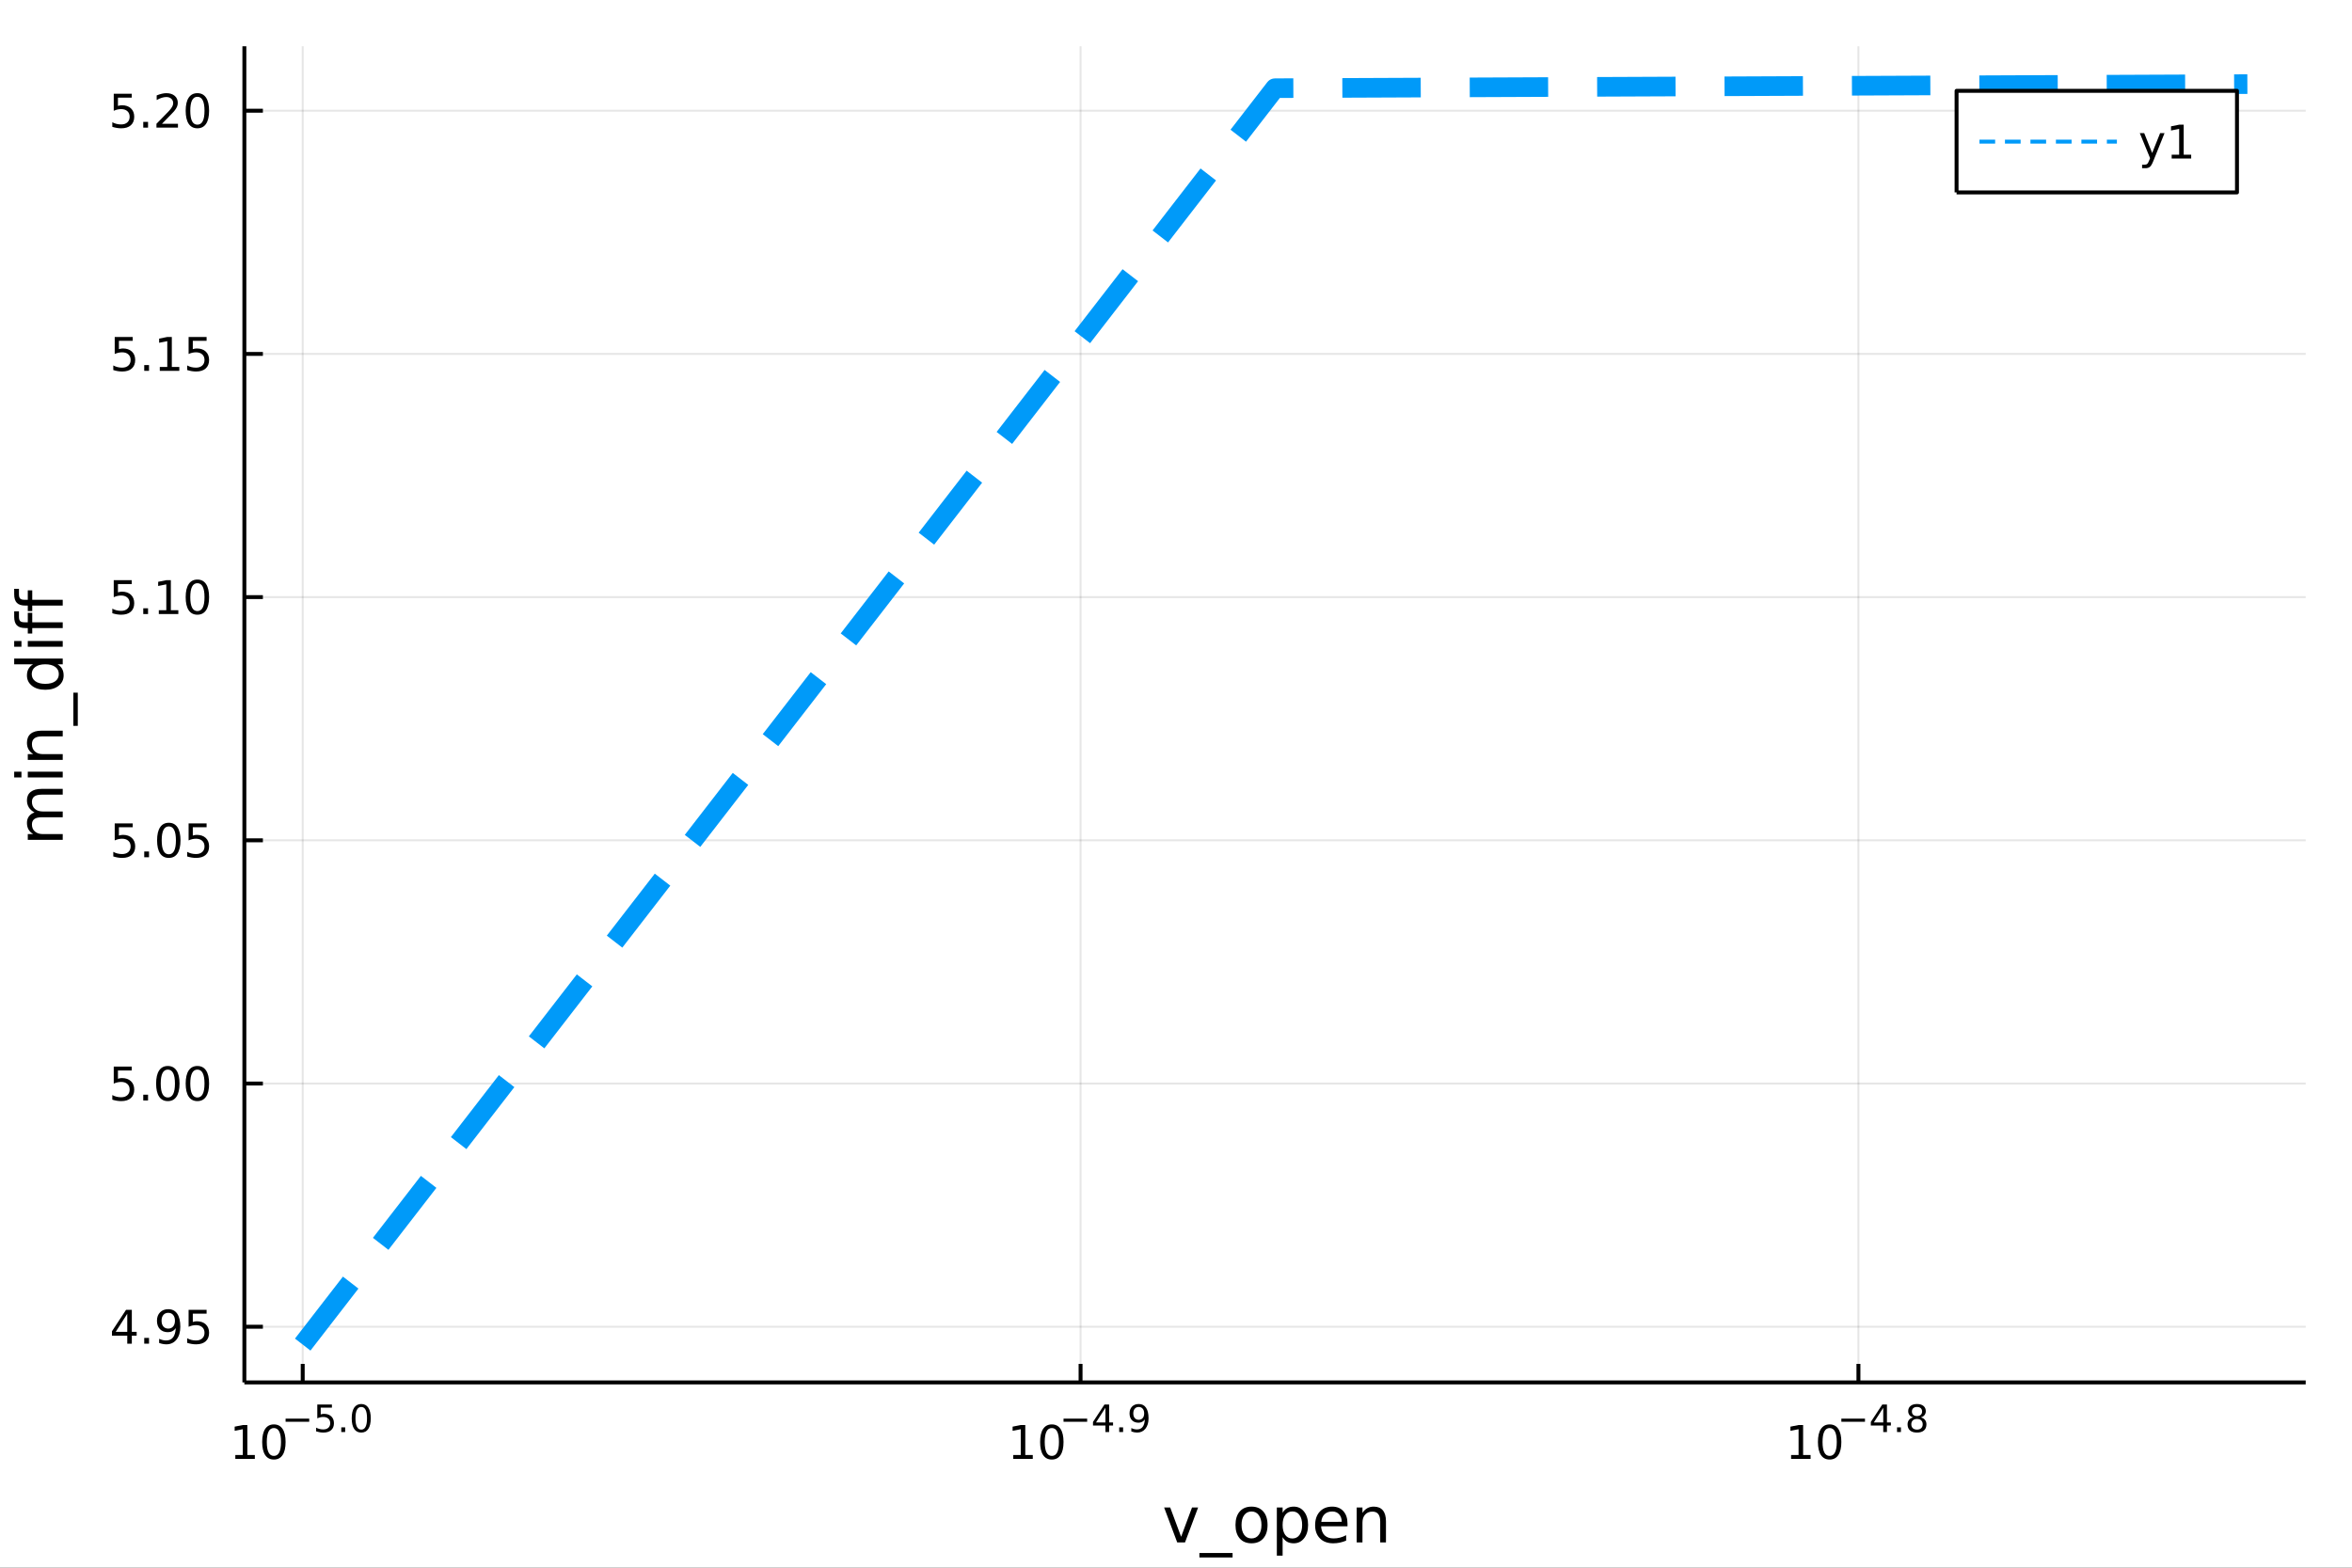 <?xml version="1.0" encoding="utf-8"?>
<svg xmlns="http://www.w3.org/2000/svg" xmlns:xlink="http://www.w3.org/1999/xlink" width="600" height="400" viewBox="0 0 2400 1600">
<rect x="0" y="0" width="2400" height="1600" fill="#333333" stroke="none"/>
<defs>
  <clipPath id="clip360">
    <rect x="0" y="0" width="2400" height="1600"/>
  </clipPath>
</defs>
<path clip-path="url(#clip360)" d="
M0 1600 L2400 1600 L2400 0 L0 0  Z
  " fill="#ffffff" fill-rule="evenodd" fill-opacity="1"/>
<defs>
  <clipPath id="clip361">
    <rect x="480" y="0" width="1681" height="1600"/>
  </clipPath>
</defs>
<path clip-path="url(#clip360)" d="
M249.357 1410.9 L2352.76 1410.9 L2352.76 47.244 L249.357 47.244  Z
  " fill="#ffffff" fill-rule="evenodd" fill-opacity="1"/>
<defs>
  <clipPath id="clip362">
    <rect x="249" y="47" width="2104" height="1365"/>
  </clipPath>
</defs>
<polyline clip-path="url(#clip362)" style="stroke:#000000; stroke-linecap:butt; stroke-linejoin:round; stroke-width:2; stroke-opacity:0.1; fill:none" points="
  308.887,1410.9 308.887,47.244 
  "/>
<polyline clip-path="url(#clip362)" style="stroke:#000000; stroke-linecap:butt; stroke-linejoin:round; stroke-width:2; stroke-opacity:0.1; fill:none" points="
  1102.62,1410.9 1102.62,47.244 
  "/>
<polyline clip-path="url(#clip362)" style="stroke:#000000; stroke-linecap:butt; stroke-linejoin:round; stroke-width:2; stroke-opacity:0.1; fill:none" points="
  1896.36,1410.9 1896.36,47.244 
  "/>
<polyline clip-path="url(#clip360)" style="stroke:#000000; stroke-linecap:butt; stroke-linejoin:round; stroke-width:4; stroke-opacity:1; fill:none" points="
  249.357,1410.9 2352.76,1410.9 
  "/>
<polyline clip-path="url(#clip360)" style="stroke:#000000; stroke-linecap:butt; stroke-linejoin:round; stroke-width:4; stroke-opacity:1; fill:none" points="
  308.887,1410.9 308.887,1392 
  "/>
<polyline clip-path="url(#clip360)" style="stroke:#000000; stroke-linecap:butt; stroke-linejoin:round; stroke-width:4; stroke-opacity:1; fill:none" points="
  1102.62,1410.9 1102.62,1392 
  "/>
<polyline clip-path="url(#clip360)" style="stroke:#000000; stroke-linecap:butt; stroke-linejoin:round; stroke-width:4; stroke-opacity:1; fill:none" points="
  1896.36,1410.9 1896.36,1392 
  "/>
<path clip-path="url(#clip360)" d="M240.129 1485.02 L247.768 1485.02 L247.768 1458.66 L239.457 1460.32 L239.457 1456.06 L247.721 1454.4 L252.397 1454.4 L252.397 1485.02 L260.036 1485.02 L260.036 1488.96 L240.129 1488.96 L240.129 1485.02 Z" fill="#000000" fill-rule="evenodd" fill-opacity="1" /><path clip-path="url(#clip360)" d="M279.48 1457.48 Q275.869 1457.48 274.041 1461.04 Q272.235 1464.58 272.235 1471.71 Q272.235 1478.82 274.041 1482.38 Q275.869 1485.92 279.48 1485.92 Q283.115 1485.92 284.92 1482.38 Q286.749 1478.82 286.749 1471.71 Q286.749 1464.58 284.92 1461.04 Q283.115 1457.48 279.48 1457.48 M279.48 1453.77 Q285.29 1453.77 288.346 1458.38 Q291.425 1462.96 291.425 1471.71 Q291.425 1480.44 288.346 1485.04 Q285.29 1489.63 279.48 1489.63 Q273.67 1489.63 270.591 1485.04 Q267.536 1480.44 267.536 1471.71 Q267.536 1462.96 270.591 1458.38 Q273.67 1453.77 279.48 1453.77 Z" fill="#000000" fill-rule="evenodd" fill-opacity="1" /><path clip-path="url(#clip360)" d="M291.425 1447.87 L315.536 1447.87 L315.536 1451.07 L291.425 1451.07 L291.425 1447.87 Z" fill="#000000" fill-rule="evenodd" fill-opacity="1" /><path clip-path="url(#clip360)" d="M323.774 1433.47 L338.689 1433.47 L338.689 1436.66 L327.254 1436.66 L327.254 1443.55 Q328.081 1443.27 328.909 1443.13 Q329.736 1442.98 330.564 1442.98 Q335.266 1442.98 338.012 1445.56 Q340.757 1448.14 340.757 1452.54 Q340.757 1457.07 337.936 1459.59 Q335.115 1462.09 329.981 1462.09 Q328.213 1462.09 326.37 1461.79 Q324.545 1461.49 322.589 1460.89 L322.589 1457.07 Q324.282 1457.99 326.087 1458.44 Q327.893 1458.89 329.905 1458.89 Q333.159 1458.89 335.059 1457.18 Q336.958 1455.47 336.958 1452.54 Q336.958 1449.6 335.059 1447.89 Q333.159 1446.18 329.905 1446.18 Q328.382 1446.18 326.859 1446.52 Q325.354 1446.86 323.774 1447.57 L323.774 1433.47 Z" fill="#000000" fill-rule="evenodd" fill-opacity="1" /><path clip-path="url(#clip360)" d="M348.243 1456.77 L352.211 1456.77 L352.211 1461.55 L348.243 1461.55 L348.243 1456.77 Z" fill="#000000" fill-rule="evenodd" fill-opacity="1" /><path clip-path="url(#clip360)" d="M368.612 1435.97 Q365.678 1435.97 364.192 1438.86 Q362.725 1441.74 362.725 1447.53 Q362.725 1453.31 364.192 1456.2 Q365.678 1459.08 368.612 1459.08 Q371.565 1459.08 373.032 1456.2 Q374.517 1453.31 374.517 1447.53 Q374.517 1441.74 373.032 1438.86 Q371.565 1435.97 368.612 1435.97 M368.612 1432.96 Q373.333 1432.96 375.815 1436.7 Q378.317 1440.43 378.317 1447.53 Q378.317 1454.62 375.815 1458.37 Q373.333 1462.09 368.612 1462.09 Q363.891 1462.09 361.39 1458.37 Q358.907 1454.62 358.907 1447.53 Q358.907 1440.43 361.39 1436.7 Q363.891 1432.96 368.612 1432.96 Z" fill="#000000" fill-rule="evenodd" fill-opacity="1" /><path clip-path="url(#clip360)" d="M1033.94 1485.02 L1041.58 1485.02 L1041.58 1458.66 L1033.27 1460.32 L1033.27 1456.06 L1041.53 1454.4 L1046.21 1454.4 L1046.21 1485.02 L1053.85 1485.02 L1053.85 1488.96 L1033.94 1488.96 L1033.94 1485.02 Z" fill="#000000" fill-rule="evenodd" fill-opacity="1" /><path clip-path="url(#clip360)" d="M1073.29 1457.48 Q1069.68 1457.48 1067.85 1461.04 Q1066.05 1464.58 1066.05 1471.71 Q1066.05 1478.82 1067.85 1482.38 Q1069.68 1485.92 1073.29 1485.92 Q1076.93 1485.92 1078.73 1482.38 Q1080.56 1478.82 1080.56 1471.71 Q1080.56 1464.58 1078.73 1461.04 Q1076.93 1457.48 1073.29 1457.48 M1073.29 1453.77 Q1079.1 1453.77 1082.16 1458.38 Q1085.24 1462.96 1085.24 1471.71 Q1085.24 1480.44 1082.16 1485.04 Q1079.1 1489.63 1073.29 1489.63 Q1067.48 1489.63 1064.4 1485.04 Q1061.35 1480.44 1061.35 1471.71 Q1061.35 1462.96 1064.4 1458.38 Q1067.48 1453.77 1073.29 1453.77 Z" fill="#000000" fill-rule="evenodd" fill-opacity="1" /><path clip-path="url(#clip360)" d="M1085.24 1447.87 L1109.35 1447.87 L1109.35 1451.07 L1085.24 1451.07 L1085.24 1447.87 Z" fill="#000000" fill-rule="evenodd" fill-opacity="1" /><path clip-path="url(#clip360)" d="M1127.99 1436.78 L1118.39 1451.77 L1127.99 1451.77 L1127.99 1436.78 M1126.99 1433.47 L1131.77 1433.47 L1131.77 1451.77 L1135.77 1451.77 L1135.77 1454.93 L1131.77 1454.93 L1131.77 1461.55 L1127.99 1461.55 L1127.99 1454.93 L1115.31 1454.93 L1115.31 1451.26 L1126.99 1433.47 Z" fill="#000000" fill-rule="evenodd" fill-opacity="1" /><path clip-path="url(#clip360)" d="M1142.05 1456.77 L1146.02 1456.77 L1146.02 1461.55 L1142.05 1461.55 L1142.05 1456.77 Z" fill="#000000" fill-rule="evenodd" fill-opacity="1" /><path clip-path="url(#clip360)" d="M1154.41 1460.96 L1154.41 1457.5 Q1155.84 1458.18 1157.31 1458.54 Q1158.77 1458.89 1160.18 1458.89 Q1163.95 1458.89 1165.92 1456.37 Q1167.91 1453.84 1168.2 1448.68 Q1167.11 1450.3 1165.43 1451.16 Q1163.76 1452.03 1161.73 1452.03 Q1157.51 1452.03 1155.05 1449.49 Q1152.6 1446.93 1152.6 1442.51 Q1152.6 1438.19 1155.16 1435.57 Q1157.72 1432.96 1161.97 1432.96 Q1166.84 1432.96 1169.4 1436.7 Q1171.98 1440.43 1171.98 1447.53 Q1171.98 1454.17 1168.82 1458.14 Q1165.68 1462.09 1160.35 1462.09 Q1158.92 1462.09 1157.46 1461.81 Q1155.99 1461.53 1154.41 1460.96 M1161.97 1449.06 Q1164.53 1449.06 1166.01 1447.31 Q1167.52 1445.56 1167.52 1442.51 Q1167.52 1439.48 1166.01 1437.74 Q1164.53 1435.97 1161.97 1435.97 Q1159.41 1435.97 1157.91 1437.74 Q1156.42 1439.48 1156.42 1442.51 Q1156.42 1445.56 1157.91 1447.31 Q1159.41 1449.06 1161.97 1449.06 Z" fill="#000000" fill-rule="evenodd" fill-opacity="1" /><path clip-path="url(#clip360)" d="M1827.64 1485.02 L1835.28 1485.02 L1835.28 1458.66 L1826.97 1460.32 L1826.97 1456.06 L1835.23 1454.4 L1839.91 1454.4 L1839.91 1485.02 L1847.54 1485.02 L1847.54 1488.96 L1827.64 1488.96 L1827.64 1485.02 Z" fill="#000000" fill-rule="evenodd" fill-opacity="1" /><path clip-path="url(#clip360)" d="M1866.99 1457.48 Q1863.38 1457.48 1861.55 1461.04 Q1859.74 1464.58 1859.74 1471.71 Q1859.74 1478.82 1861.55 1482.38 Q1863.38 1485.92 1866.99 1485.92 Q1870.62 1485.92 1872.43 1482.38 Q1874.26 1478.82 1874.26 1471.71 Q1874.26 1464.58 1872.43 1461.04 Q1870.62 1457.48 1866.99 1457.48 M1866.99 1453.77 Q1872.8 1453.77 1875.85 1458.38 Q1878.93 1462.96 1878.93 1471.71 Q1878.93 1480.44 1875.85 1485.04 Q1872.8 1489.63 1866.99 1489.63 Q1861.18 1489.63 1858.1 1485.04 Q1855.04 1480.44 1855.04 1471.71 Q1855.04 1462.96 1858.1 1458.38 Q1861.18 1453.77 1866.99 1453.77 Z" fill="#000000" fill-rule="evenodd" fill-opacity="1" /><path clip-path="url(#clip360)" d="M1878.93 1447.87 L1903.04 1447.87 L1903.04 1451.07 L1878.93 1451.07 L1878.93 1447.87 Z" fill="#000000" fill-rule="evenodd" fill-opacity="1" /><path clip-path="url(#clip360)" d="M1921.68 1436.78 L1912.09 1451.77 L1921.68 1451.77 L1921.68 1436.78 M1920.69 1433.47 L1925.46 1433.47 L1925.46 1451.77 L1929.47 1451.77 L1929.47 1454.93 L1925.46 1454.93 L1925.46 1461.55 L1921.68 1461.55 L1921.68 1454.93 L1909.01 1454.93 L1909.01 1451.26 L1920.69 1433.47 Z" fill="#000000" fill-rule="evenodd" fill-opacity="1" /><path clip-path="url(#clip360)" d="M1935.75 1456.77 L1939.72 1456.77 L1939.72 1461.55 L1935.75 1461.55 L1935.75 1456.77 Z" fill="#000000" fill-rule="evenodd" fill-opacity="1" /><path clip-path="url(#clip360)" d="M1956.12 1448.21 Q1953.41 1448.21 1951.85 1449.66 Q1950.31 1451.11 1950.31 1453.65 Q1950.31 1456.19 1951.85 1457.63 Q1953.41 1459.08 1956.12 1459.08 Q1958.83 1459.08 1960.39 1457.63 Q1961.95 1456.17 1961.95 1453.65 Q1961.95 1451.11 1960.39 1449.66 Q1958.85 1448.21 1956.12 1448.21 M1952.32 1446.59 Q1949.88 1445.99 1948.5 1444.32 Q1947.15 1442.64 1947.15 1440.24 Q1947.15 1436.87 1949.54 1434.91 Q1951.95 1432.96 1956.12 1432.96 Q1960.31 1432.96 1962.7 1434.91 Q1965.09 1436.87 1965.09 1440.24 Q1965.09 1442.64 1963.72 1444.32 Q1962.36 1445.99 1959.94 1446.59 Q1962.68 1447.23 1964.21 1449.1 Q1965.75 1450.96 1965.75 1453.65 Q1965.75 1457.73 1963.25 1459.91 Q1960.77 1462.09 1956.12 1462.09 Q1951.47 1462.09 1948.97 1459.91 Q1946.49 1457.73 1946.49 1453.65 Q1946.49 1450.96 1948.03 1449.1 Q1949.58 1447.23 1952.32 1446.59 M1950.93 1440.59 Q1950.93 1442.78 1952.28 1444 Q1953.66 1445.22 1956.12 1445.22 Q1958.57 1445.22 1959.94 1444 Q1961.33 1442.78 1961.33 1440.59 Q1961.33 1438.41 1959.94 1437.19 Q1958.57 1435.97 1956.12 1435.97 Q1953.66 1435.97 1952.28 1437.19 Q1950.93 1438.41 1950.93 1440.59 Z" fill="#000000" fill-rule="evenodd" fill-opacity="1" /><path clip-path="url(#clip360)" d="M1187.87 1538.54 L1194.08 1538.54 L1205.22 1568.46 L1216.36 1538.54 L1222.57 1538.54 L1209.2 1574.19 L1201.24 1574.19 L1187.87 1538.54 Z" fill="#000000" fill-rule="evenodd" fill-opacity="1" /><path clip-path="url(#clip360)" d="M1257.74 1585.01 L1257.74 1589.56 L1223.87 1589.56 L1223.87 1585.01 L1257.74 1585.01 Z" fill="#000000" fill-rule="evenodd" fill-opacity="1" /><path clip-path="url(#clip360)" d="M1277.06 1542.64 Q1272.35 1542.64 1269.61 1546.34 Q1266.87 1550 1266.87 1556.39 Q1266.87 1562.79 1269.58 1566.48 Q1272.32 1570.14 1277.06 1570.14 Q1281.74 1570.14 1284.47 1566.45 Q1287.21 1562.76 1287.21 1556.39 Q1287.21 1550.06 1284.47 1546.37 Q1281.74 1542.64 1277.06 1542.64 M1277.06 1537.68 Q1284.7 1537.68 1289.06 1542.64 Q1293.42 1547.61 1293.42 1556.39 Q1293.42 1565.15 1289.06 1570.14 Q1284.7 1575.11 1277.06 1575.11 Q1269.39 1575.11 1265.03 1570.14 Q1260.7 1565.15 1260.7 1556.39 Q1260.7 1547.61 1265.03 1542.64 Q1269.39 1537.68 1277.06 1537.68 Z" fill="#000000" fill-rule="evenodd" fill-opacity="1" /><path clip-path="url(#clip360)" d="M1308.79 1568.84 L1308.79 1587.74 L1302.9 1587.74 L1302.9 1538.54 L1308.79 1538.54 L1308.79 1543.95 Q1310.64 1540.77 1313.44 1539.24 Q1316.27 1537.68 1320.19 1537.68 Q1326.68 1537.68 1330.72 1542.83 Q1334.79 1547.99 1334.79 1556.39 Q1334.79 1564.8 1330.72 1569.95 Q1326.68 1575.11 1320.19 1575.11 Q1316.27 1575.11 1313.44 1573.58 Q1310.64 1572.02 1308.79 1568.84 M1328.72 1556.39 Q1328.72 1549.93 1326.04 1546.27 Q1323.4 1542.58 1318.75 1542.58 Q1314.11 1542.58 1311.43 1546.27 Q1308.79 1549.93 1308.79 1556.39 Q1308.79 1562.85 1311.43 1566.55 Q1314.11 1570.21 1318.75 1570.21 Q1323.4 1570.21 1326.04 1566.55 Q1328.72 1562.85 1328.72 1556.39 Z" fill="#000000" fill-rule="evenodd" fill-opacity="1" /><path clip-path="url(#clip360)" d="M1374.99 1554.9 L1374.99 1557.76 L1348.07 1557.76 Q1348.45 1563.81 1351.7 1566.99 Q1354.97 1570.14 1360.8 1570.14 Q1364.17 1570.14 1367.32 1569.32 Q1370.51 1568.49 1373.63 1566.83 L1373.63 1572.37 Q1370.47 1573.71 1367.16 1574.41 Q1363.85 1575.11 1360.45 1575.11 Q1351.92 1575.11 1346.92 1570.14 Q1341.96 1565.18 1341.96 1556.71 Q1341.96 1547.96 1346.67 1542.83 Q1351.41 1537.68 1359.43 1537.68 Q1366.62 1537.68 1370.79 1542.33 Q1374.99 1546.94 1374.99 1554.9 M1369.14 1553.18 Q1369.07 1548.37 1366.43 1545.51 Q1363.82 1542.64 1359.49 1542.64 Q1354.59 1542.64 1351.63 1545.41 Q1348.7 1548.18 1348.26 1553.21 L1369.14 1553.18 Z" fill="#000000" fill-rule="evenodd" fill-opacity="1" /><path clip-path="url(#clip360)" d="M1414.24 1552.67 L1414.24 1574.19 L1408.38 1574.19 L1408.38 1552.86 Q1408.38 1547.8 1406.41 1545.29 Q1404.44 1542.77 1400.49 1542.77 Q1395.75 1542.77 1393.01 1545.79 Q1390.27 1548.82 1390.27 1554.04 L1390.27 1574.19 L1384.38 1574.19 L1384.38 1538.54 L1390.27 1538.54 L1390.27 1544.08 Q1392.37 1540.86 1395.21 1539.27 Q1398.07 1537.68 1401.79 1537.68 Q1407.94 1537.68 1411.09 1541.5 Q1414.24 1545.29 1414.24 1552.67 Z" fill="#000000" fill-rule="evenodd" fill-opacity="1" /><polyline clip-path="url(#clip362)" style="stroke:#000000; stroke-linecap:butt; stroke-linejoin:round; stroke-width:2; stroke-opacity:0.1; fill:none" points="
  249.357,1354.08 2352.76,1354.08 
  "/>
<polyline clip-path="url(#clip362)" style="stroke:#000000; stroke-linecap:butt; stroke-linejoin:round; stroke-width:2; stroke-opacity:0.1; fill:none" points="
  249.357,1105.86 2352.76,1105.86 
  "/>
<polyline clip-path="url(#clip362)" style="stroke:#000000; stroke-linecap:butt; stroke-linejoin:round; stroke-width:2; stroke-opacity:0.1; fill:none" points="
  249.357,857.642 2352.76,857.642 
  "/>
<polyline clip-path="url(#clip362)" style="stroke:#000000; stroke-linecap:butt; stroke-linejoin:round; stroke-width:2; stroke-opacity:0.1; fill:none" points="
  249.357,609.424 2352.76,609.424 
  "/>
<polyline clip-path="url(#clip362)" style="stroke:#000000; stroke-linecap:butt; stroke-linejoin:round; stroke-width:2; stroke-opacity:0.1; fill:none" points="
  249.357,361.205 2352.76,361.205 
  "/>
<polyline clip-path="url(#clip362)" style="stroke:#000000; stroke-linecap:butt; stroke-linejoin:round; stroke-width:2; stroke-opacity:0.1; fill:none" points="
  249.357,112.986 2352.76,112.986 
  "/>
<polyline clip-path="url(#clip360)" style="stroke:#000000; stroke-linecap:butt; stroke-linejoin:round; stroke-width:4; stroke-opacity:1; fill:none" points="
  249.357,1410.9 249.357,47.244 
  "/>
<polyline clip-path="url(#clip360)" style="stroke:#000000; stroke-linecap:butt; stroke-linejoin:round; stroke-width:4; stroke-opacity:1; fill:none" points="
  249.357,1354.08 268.254,1354.08 
  "/>
<polyline clip-path="url(#clip360)" style="stroke:#000000; stroke-linecap:butt; stroke-linejoin:round; stroke-width:4; stroke-opacity:1; fill:none" points="
  249.357,1105.86 268.254,1105.86 
  "/>
<polyline clip-path="url(#clip360)" style="stroke:#000000; stroke-linecap:butt; stroke-linejoin:round; stroke-width:4; stroke-opacity:1; fill:none" points="
  249.357,857.642 268.254,857.642 
  "/>
<polyline clip-path="url(#clip360)" style="stroke:#000000; stroke-linecap:butt; stroke-linejoin:round; stroke-width:4; stroke-opacity:1; fill:none" points="
  249.357,609.424 268.254,609.424 
  "/>
<polyline clip-path="url(#clip360)" style="stroke:#000000; stroke-linecap:butt; stroke-linejoin:round; stroke-width:4; stroke-opacity:1; fill:none" points="
  249.357,361.205 268.254,361.205 
  "/>
<polyline clip-path="url(#clip360)" style="stroke:#000000; stroke-linecap:butt; stroke-linejoin:round; stroke-width:4; stroke-opacity:1; fill:none" points="
  249.357,112.986 268.254,112.986 
  "/>
<path clip-path="url(#clip360)" d="M129.862 1340.87 L118.056 1359.32 L129.862 1359.32 L129.862 1340.87 M128.635 1336.8 L134.515 1336.8 L134.515 1359.32 L139.445 1359.32 L139.445 1363.21 L134.515 1363.21 L134.515 1371.36 L129.862 1371.36 L129.862 1363.21 L114.26 1363.21 L114.26 1358.7 L128.635 1336.8 Z" fill="#000000" fill-rule="evenodd" fill-opacity="1" /><path clip-path="url(#clip360)" d="M147.177 1365.48 L152.061 1365.48 L152.061 1371.36 L147.177 1371.36 L147.177 1365.48 Z" fill="#000000" fill-rule="evenodd" fill-opacity="1" /><path clip-path="url(#clip360)" d="M162.385 1370.64 L162.385 1366.38 Q164.144 1367.22 165.95 1367.66 Q167.755 1368.1 169.491 1368.1 Q174.121 1368.1 176.551 1364.99 Q179.005 1361.87 179.352 1355.53 Q178.01 1357.52 175.95 1358.58 Q173.889 1359.65 171.389 1359.65 Q166.204 1359.65 163.172 1356.52 Q160.163 1353.37 160.163 1347.93 Q160.163 1342.61 163.311 1339.39 Q166.459 1336.17 171.69 1336.17 Q177.686 1336.17 180.834 1340.78 Q184.005 1345.36 184.005 1354.11 Q184.005 1362.29 180.116 1367.17 Q176.251 1372.03 169.7 1372.03 Q167.94 1372.03 166.135 1371.68 Q164.329 1371.34 162.385 1370.64 M171.69 1355.99 Q174.839 1355.99 176.667 1353.84 Q178.519 1351.68 178.519 1347.93 Q178.519 1344.21 176.667 1342.05 Q174.839 1339.88 171.69 1339.88 Q168.542 1339.88 166.69 1342.05 Q164.862 1344.21 164.862 1347.93 Q164.862 1351.68 166.69 1353.84 Q168.542 1355.99 171.69 1355.99 Z" fill="#000000" fill-rule="evenodd" fill-opacity="1" /><path clip-path="url(#clip360)" d="M192.454 1336.8 L210.811 1336.8 L210.811 1340.73 L196.737 1340.73 L196.737 1349.21 Q197.755 1348.86 198.774 1348.7 Q199.792 1348.51 200.811 1348.51 Q206.598 1348.51 209.977 1351.68 Q213.357 1354.85 213.357 1360.27 Q213.357 1365.85 209.885 1368.95 Q206.412 1372.03 200.093 1372.03 Q197.917 1372.03 195.649 1371.66 Q193.403 1371.29 190.996 1370.55 L190.996 1365.85 Q193.079 1366.98 195.301 1367.54 Q197.524 1368.1 200 1368.1 Q204.005 1368.1 206.343 1365.99 Q208.681 1363.88 208.681 1360.27 Q208.681 1356.66 206.343 1354.55 Q204.005 1352.45 200 1352.45 Q198.125 1352.45 196.25 1352.86 Q194.399 1353.28 192.454 1354.16 L192.454 1336.8 Z" fill="#000000" fill-rule="evenodd" fill-opacity="1" /><path clip-path="url(#clip360)" d="M116.066 1088.58 L134.422 1088.58 L134.422 1092.52 L120.348 1092.52 L120.348 1100.99 Q121.367 1100.64 122.385 1100.48 Q123.404 1100.29 124.422 1100.29 Q130.209 1100.29 133.589 1103.46 Q136.968 1106.64 136.968 1112.05 Q136.968 1117.63 133.496 1120.73 Q130.024 1123.81 123.705 1123.81 Q121.529 1123.81 119.26 1123.44 Q117.015 1123.07 114.607 1122.33 L114.607 1117.63 Q116.691 1118.77 118.913 1119.32 Q121.135 1119.88 123.612 1119.88 Q127.617 1119.88 129.955 1117.77 Q132.292 1115.66 132.292 1112.05 Q132.292 1108.44 129.955 1106.34 Q127.617 1104.23 123.612 1104.23 Q121.737 1104.23 119.862 1104.65 Q118.01 1105.06 116.066 1105.94 L116.066 1088.58 Z" fill="#000000" fill-rule="evenodd" fill-opacity="1" /><path clip-path="url(#clip360)" d="M146.181 1117.26 L151.066 1117.26 L151.066 1123.14 L146.181 1123.14 L146.181 1117.26 Z" fill="#000000" fill-rule="evenodd" fill-opacity="1" /><path clip-path="url(#clip360)" d="M171.251 1091.66 Q167.64 1091.66 165.811 1095.22 Q164.005 1098.77 164.005 1105.9 Q164.005 1113 165.811 1116.57 Q167.64 1120.11 171.251 1120.11 Q174.885 1120.11 176.69 1116.57 Q178.519 1113 178.519 1105.9 Q178.519 1098.77 176.69 1095.22 Q174.885 1091.66 171.251 1091.66 M171.251 1087.96 Q177.061 1087.96 180.116 1092.56 Q183.195 1097.15 183.195 1105.9 Q183.195 1114.62 180.116 1119.23 Q177.061 1123.81 171.251 1123.81 Q165.44 1123.81 162.362 1119.23 Q159.306 1114.62 159.306 1105.9 Q159.306 1097.15 162.362 1092.56 Q165.44 1087.96 171.251 1087.96 Z" fill="#000000" fill-rule="evenodd" fill-opacity="1" /><path clip-path="url(#clip360)" d="M201.412 1091.66 Q197.801 1091.66 195.973 1095.22 Q194.167 1098.77 194.167 1105.9 Q194.167 1113 195.973 1116.57 Q197.801 1120.11 201.412 1120.11 Q205.047 1120.11 206.852 1116.57 Q208.681 1113 208.681 1105.9 Q208.681 1098.77 206.852 1095.22 Q205.047 1091.66 201.412 1091.66 M201.412 1087.96 Q207.223 1087.96 210.278 1092.56 Q213.357 1097.15 213.357 1105.9 Q213.357 1114.62 210.278 1119.23 Q207.223 1123.81 201.412 1123.81 Q195.602 1123.81 192.524 1119.23 Q189.468 1114.62 189.468 1105.9 Q189.468 1097.15 192.524 1092.56 Q195.602 1087.96 201.412 1087.96 Z" fill="#000000" fill-rule="evenodd" fill-opacity="1" /><path clip-path="url(#clip360)" d="M117.061 840.362 L135.417 840.362 L135.417 844.297 L121.343 844.297 L121.343 852.769 Q122.362 852.422 123.38 852.26 Q124.399 852.075 125.418 852.075 Q131.205 852.075 134.584 855.246 Q137.964 858.417 137.964 863.834 Q137.964 869.413 134.492 872.515 Q131.019 875.593 124.7 875.593 Q122.524 875.593 120.255 875.223 Q118.01 874.853 115.603 874.112 L115.603 869.413 Q117.686 870.547 119.908 871.103 Q122.13 871.658 124.607 871.658 Q128.612 871.658 130.95 869.552 Q133.288 867.445 133.288 863.834 Q133.288 860.223 130.95 858.117 Q128.612 856.01 124.607 856.01 Q122.732 856.01 120.857 856.427 Q119.006 856.843 117.061 857.723 L117.061 840.362 Z" fill="#000000" fill-rule="evenodd" fill-opacity="1" /><path clip-path="url(#clip360)" d="M147.177 869.042 L152.061 869.042 L152.061 874.922 L147.177 874.922 L147.177 869.042 Z" fill="#000000" fill-rule="evenodd" fill-opacity="1" /><path clip-path="url(#clip360)" d="M172.246 843.441 Q168.635 843.441 166.806 847.006 Q165.001 850.547 165.001 857.677 Q165.001 864.783 166.806 868.348 Q168.635 871.89 172.246 871.89 Q175.88 871.89 177.686 868.348 Q179.514 864.783 179.514 857.677 Q179.514 850.547 177.686 847.006 Q175.88 843.441 172.246 843.441 M172.246 839.737 Q178.056 839.737 181.112 844.343 Q184.19 848.927 184.19 857.677 Q184.19 866.404 181.112 871.01 Q178.056 875.593 172.246 875.593 Q166.436 875.593 163.357 871.01 Q160.302 866.404 160.302 857.677 Q160.302 848.927 163.357 844.343 Q166.436 839.737 172.246 839.737 Z" fill="#000000" fill-rule="evenodd" fill-opacity="1" /><path clip-path="url(#clip360)" d="M192.454 840.362 L210.811 840.362 L210.811 844.297 L196.737 844.297 L196.737 852.769 Q197.755 852.422 198.774 852.26 Q199.792 852.075 200.811 852.075 Q206.598 852.075 209.977 855.246 Q213.357 858.417 213.357 863.834 Q213.357 869.413 209.885 872.515 Q206.412 875.593 200.093 875.593 Q197.917 875.593 195.649 875.223 Q193.403 874.853 190.996 874.112 L190.996 869.413 Q193.079 870.547 195.301 871.103 Q197.524 871.658 200 871.658 Q204.005 871.658 206.343 869.552 Q208.681 867.445 208.681 863.834 Q208.681 860.223 206.343 858.117 Q204.005 856.01 200 856.01 Q198.125 856.01 196.25 856.427 Q194.399 856.843 192.454 857.723 L192.454 840.362 Z" fill="#000000" fill-rule="evenodd" fill-opacity="1" /><path clip-path="url(#clip360)" d="M116.066 592.144 L134.422 592.144 L134.422 596.079 L120.348 596.079 L120.348 604.551 Q121.367 604.204 122.385 604.042 Q123.404 603.856 124.422 603.856 Q130.209 603.856 133.589 607.028 Q136.968 610.199 136.968 615.616 Q136.968 621.194 133.496 624.296 Q130.024 627.375 123.705 627.375 Q121.529 627.375 119.26 627.004 Q117.015 626.634 114.607 625.893 L114.607 621.194 Q116.691 622.329 118.913 622.884 Q121.135 623.44 123.612 623.44 Q127.617 623.44 129.955 621.333 Q132.292 619.227 132.292 615.616 Q132.292 612.005 129.955 609.898 Q127.617 607.792 123.612 607.792 Q121.737 607.792 119.862 608.208 Q118.01 608.625 116.066 609.505 L116.066 592.144 Z" fill="#000000" fill-rule="evenodd" fill-opacity="1" /><path clip-path="url(#clip360)" d="M146.181 620.824 L151.066 620.824 L151.066 626.704 L146.181 626.704 L146.181 620.824 Z" fill="#000000" fill-rule="evenodd" fill-opacity="1" /><path clip-path="url(#clip360)" d="M162.061 622.768 L169.7 622.768 L169.7 596.403 L161.39 598.069 L161.39 593.81 L169.653 592.144 L174.329 592.144 L174.329 622.768 L181.968 622.768 L181.968 626.704 L162.061 626.704 L162.061 622.768 Z" fill="#000000" fill-rule="evenodd" fill-opacity="1" /><path clip-path="url(#clip360)" d="M201.412 595.222 Q197.801 595.222 195.973 598.787 Q194.167 602.329 194.167 609.458 Q194.167 616.565 195.973 620.129 Q197.801 623.671 201.412 623.671 Q205.047 623.671 206.852 620.129 Q208.681 616.565 208.681 609.458 Q208.681 602.329 206.852 598.787 Q205.047 595.222 201.412 595.222 M201.412 591.519 Q207.223 591.519 210.278 596.125 Q213.357 600.708 213.357 609.458 Q213.357 618.185 210.278 622.791 Q207.223 627.375 201.412 627.375 Q195.602 627.375 192.524 622.791 Q189.468 618.185 189.468 609.458 Q189.468 600.708 192.524 596.125 Q195.602 591.519 201.412 591.519 Z" fill="#000000" fill-rule="evenodd" fill-opacity="1" /><path clip-path="url(#clip360)" d="M117.061 343.925 L135.417 343.925 L135.417 347.86 L121.343 347.86 L121.343 356.332 Q122.362 355.985 123.38 355.823 Q124.399 355.638 125.418 355.638 Q131.205 355.638 134.584 358.809 Q137.964 361.98 137.964 367.397 Q137.964 372.976 134.492 376.078 Q131.019 379.156 124.7 379.156 Q122.524 379.156 120.255 378.786 Q118.01 378.416 115.603 377.675 L115.603 372.976 Q117.686 374.11 119.908 374.666 Q122.13 375.221 124.607 375.221 Q128.612 375.221 130.95 373.115 Q133.288 371.008 133.288 367.397 Q133.288 363.786 130.95 361.68 Q128.612 359.573 124.607 359.573 Q122.732 359.573 120.857 359.99 Q119.006 360.406 117.061 361.286 L117.061 343.925 Z" fill="#000000" fill-rule="evenodd" fill-opacity="1" /><path clip-path="url(#clip360)" d="M147.177 372.605 L152.061 372.605 L152.061 378.485 L147.177 378.485 L147.177 372.605 Z" fill="#000000" fill-rule="evenodd" fill-opacity="1" /><path clip-path="url(#clip360)" d="M163.056 374.55 L170.695 374.55 L170.695 348.184 L162.385 349.851 L162.385 345.592 L170.649 343.925 L175.325 343.925 L175.325 374.55 L182.963 374.55 L182.963 378.485 L163.056 378.485 L163.056 374.55 Z" fill="#000000" fill-rule="evenodd" fill-opacity="1" /><path clip-path="url(#clip360)" d="M192.454 343.925 L210.811 343.925 L210.811 347.86 L196.737 347.86 L196.737 356.332 Q197.755 355.985 198.774 355.823 Q199.792 355.638 200.811 355.638 Q206.598 355.638 209.977 358.809 Q213.357 361.98 213.357 367.397 Q213.357 372.976 209.885 376.078 Q206.412 379.156 200.093 379.156 Q197.917 379.156 195.649 378.786 Q193.403 378.416 190.996 377.675 L190.996 372.976 Q193.079 374.11 195.301 374.666 Q197.524 375.221 200 375.221 Q204.005 375.221 206.343 373.115 Q208.681 371.008 208.681 367.397 Q208.681 363.786 206.343 361.68 Q204.005 359.573 200 359.573 Q198.125 359.573 196.25 359.99 Q194.399 360.406 192.454 361.286 L192.454 343.925 Z" fill="#000000" fill-rule="evenodd" fill-opacity="1" /><path clip-path="url(#clip360)" d="M116.066 95.707 L134.422 95.707 L134.422 99.642 L120.348 99.642 L120.348 108.114 Q121.367 107.767 122.385 107.605 Q123.404 107.419 124.422 107.419 Q130.209 107.419 133.589 110.591 Q136.968 113.762 136.968 119.179 Q136.968 124.757 133.496 127.859 Q130.024 130.938 123.705 130.938 Q121.529 130.938 119.26 130.567 Q117.015 130.197 114.607 129.456 L114.607 124.757 Q116.691 125.891 118.913 126.447 Q121.135 127.003 123.612 127.003 Q127.617 127.003 129.955 124.896 Q132.292 122.79 132.292 119.179 Q132.292 115.567 129.955 113.461 Q127.617 111.355 123.612 111.355 Q121.737 111.355 119.862 111.771 Q118.01 112.188 116.066 113.067 L116.066 95.707 Z" fill="#000000" fill-rule="evenodd" fill-opacity="1" /><path clip-path="url(#clip360)" d="M146.181 124.387 L151.066 124.387 L151.066 130.266 L146.181 130.266 L146.181 124.387 Z" fill="#000000" fill-rule="evenodd" fill-opacity="1" /><path clip-path="url(#clip360)" d="M165.278 126.331 L181.598 126.331 L181.598 130.266 L159.653 130.266 L159.653 126.331 Q162.315 123.577 166.899 118.947 Q171.505 114.294 172.686 112.952 Q174.931 110.429 175.811 108.693 Q176.714 106.933 176.714 105.243 Q176.714 102.489 174.769 100.753 Q172.848 99.017 169.746 99.017 Q167.547 99.017 165.093 99.781 Q162.663 100.544 159.885 102.095 L159.885 97.373 Q162.709 96.239 165.163 95.66 Q167.616 95.082 169.653 95.082 Q175.024 95.082 178.218 97.767 Q181.413 100.452 181.413 104.943 Q181.413 107.072 180.602 108.993 Q179.815 110.892 177.709 113.484 Q177.13 114.155 174.028 117.373 Q170.927 120.567 165.278 126.331 Z" fill="#000000" fill-rule="evenodd" fill-opacity="1" /><path clip-path="url(#clip360)" d="M201.412 98.785 Q197.801 98.785 195.973 102.35 Q194.167 105.892 194.167 113.021 Q194.167 120.128 195.973 123.692 Q197.801 127.234 201.412 127.234 Q205.047 127.234 206.852 123.692 Q208.681 120.128 208.681 113.021 Q208.681 105.892 206.852 102.35 Q205.047 98.785 201.412 98.785 M201.412 95.082 Q207.223 95.082 210.278 99.688 Q213.357 104.271 213.357 113.021 Q213.357 121.748 210.278 126.354 Q207.223 130.938 201.412 130.938 Q195.602 130.938 192.524 126.354 Q189.468 121.748 189.468 113.021 Q189.468 104.271 192.524 99.688 Q195.602 95.082 201.412 95.082 Z" fill="#000000" fill-rule="evenodd" fill-opacity="1" /><path clip-path="url(#clip360)" d="M35.199 829.203 Q31.253 827.007 29.375 823.951 Q27.497 820.896 27.497 816.758 Q27.497 811.188 31.412 808.164 Q35.295 805.141 42.488 805.141 L64.004 805.141 L64.004 811.029 L42.679 811.029 Q37.555 811.029 35.072 812.843 Q32.589 814.657 32.589 818.381 Q32.589 822.933 35.613 825.574 Q38.637 828.216 43.857 828.216 L64.004 828.216 L64.004 834.105 L42.679 834.105 Q37.523 834.105 35.072 835.919 Q32.589 837.733 32.589 841.521 Q32.589 846.008 35.645 848.65 Q38.669 851.292 43.857 851.292 L64.004 851.292 L64.004 857.18 L28.356 857.18 L28.356 851.292 L33.894 851.292 Q30.616 849.287 29.056 846.486 Q27.497 843.685 27.497 839.834 Q27.497 835.951 29.47 833.245 Q31.444 830.508 35.199 829.203 Z" fill="#000000" fill-rule="evenodd" fill-opacity="1" /><path clip-path="url(#clip360)" d="M28.356 793.459 L28.356 787.603 L64.004 787.603 L64.004 793.459 L28.356 793.459 M14.479 793.459 L14.479 787.603 L21.895 787.603 L21.895 793.459 L14.479 793.459 Z" fill="#000000" fill-rule="evenodd" fill-opacity="1" /><path clip-path="url(#clip360)" d="M42.488 745.717 L64.004 745.717 L64.004 751.573 L42.679 751.573 Q37.618 751.573 35.104 753.547 Q32.589 755.52 32.589 759.467 Q32.589 764.209 35.613 766.946 Q38.637 769.684 43.857 769.684 L64.004 769.684 L64.004 775.572 L28.356 775.572 L28.356 769.684 L33.894 769.684 Q30.68 767.583 29.088 764.75 Q27.497 761.886 27.497 758.162 Q27.497 752.019 31.316 748.868 Q35.104 745.717 42.488 745.717 Z" fill="#000000" fill-rule="evenodd" fill-opacity="1" /><path clip-path="url(#clip360)" d="M74.826 706.95 L79.377 706.95 L79.377 740.815 L74.826 740.815 L74.826 706.95 Z" fill="#000000" fill-rule="evenodd" fill-opacity="1" /><path clip-path="url(#clip360)" d="M33.767 677.986 L14.479 677.986 L14.479 672.129 L64.004 672.129 L64.004 677.986 L58.657 677.986 Q61.84 679.832 63.399 682.664 Q64.927 685.465 64.927 689.412 Q64.927 695.873 59.771 699.947 Q54.615 703.989 46.212 703.989 Q37.809 703.989 32.653 699.947 Q27.497 695.873 27.497 689.412 Q27.497 685.465 29.056 682.664 Q30.584 679.832 33.767 677.986 M46.212 697.942 Q52.673 697.942 56.365 695.3 Q60.026 692.627 60.026 687.98 Q60.026 683.333 56.365 680.659 Q52.673 677.986 46.212 677.986 Q39.751 677.986 36.09 680.659 Q32.398 683.333 32.398 687.98 Q32.398 692.627 36.09 695.3 Q39.751 697.942 46.212 697.942 Z" fill="#000000" fill-rule="evenodd" fill-opacity="1" /><path clip-path="url(#clip360)" d="M28.356 660.066 L28.356 654.21 L64.004 654.21 L64.004 660.066 L28.356 660.066 M14.479 660.066 L14.479 654.21 L21.895 654.21 L21.895 660.066 L14.479 660.066 Z" fill="#000000" fill-rule="evenodd" fill-opacity="1" /><path clip-path="url(#clip360)" d="M14.479 623.909 L19.349 623.909 L19.349 629.511 Q19.349 632.662 20.622 633.903 Q21.895 635.113 25.205 635.113 L28.356 635.113 L28.356 625.468 L32.908 625.468 L32.908 635.113 L64.004 635.113 L64.004 641.001 L32.908 641.001 L32.908 646.603 L28.356 646.603 L28.356 641.001 L25.874 641.001 Q19.922 641.001 17.216 638.232 Q14.479 635.463 14.479 629.447 L14.479 623.909 Z" fill="#000000" fill-rule="evenodd" fill-opacity="1" /><path clip-path="url(#clip360)" d="M14.479 600.961 L19.349 600.961 L19.349 606.562 Q19.349 609.713 20.622 610.955 Q21.895 612.164 25.205 612.164 L28.356 612.164 L28.356 602.52 L32.908 602.52 L32.908 612.164 L64.004 612.164 L64.004 618.052 L32.908 618.052 L32.908 623.654 L28.356 623.654 L28.356 618.052 L25.874 618.052 Q19.922 618.052 17.216 615.283 Q14.479 612.514 14.479 606.499 L14.479 600.961 Z" fill="#000000" fill-rule="evenodd" fill-opacity="1" /><polyline clip-path="url(#clip362)" style="stroke:#009af9; stroke-linecap:butt; stroke-linejoin:round; stroke-width:20; stroke-opacity:1; fill:none" stroke-dasharray="80, 50" points="
  308.887,1372.3 1301.06,90.007 2293.23,85.838 
  "/>
<path clip-path="url(#clip360)" d="
M1996.5 196.379 L2282.64 196.379 L2282.64 92.699 L1996.5 92.699  Z
  " fill="#ffffff" fill-rule="evenodd" fill-opacity="1"/>
<polyline clip-path="url(#clip360)" style="stroke:#000000; stroke-linecap:butt; stroke-linejoin:round; stroke-width:4; stroke-opacity:1; fill:none" points="
  1996.5,196.379 2282.64,196.379 2282.64,92.699 1996.5,92.699 1996.5,196.379 
  "/>
<polyline clip-path="url(#clip360)" style="stroke:#009af9; stroke-linecap:butt; stroke-linejoin:round; stroke-width:4; stroke-opacity:1; fill:none" stroke-dasharray="16, 10" points="
  2019.87,144.539 2160.1,144.539 
  "/>
<path clip-path="url(#clip360)" d="M2197.31 164.227 Q2195.51 168.856 2193.79 170.268 Q2192.08 171.68 2189.21 171.68 L2185.81 171.68 L2185.81 168.115 L2188.31 168.115 Q2190.07 168.115 2191.04 167.282 Q2192.01 166.449 2193.19 163.347 L2193.96 161.403 L2183.47 135.893 L2187.98 135.893 L2196.09 156.171 L2204.19 135.893 L2208.7 135.893 L2197.31 164.227 Z" fill="#000000" fill-rule="evenodd" fill-opacity="1" /><path clip-path="url(#clip360)" d="M2215.99 157.884 L2223.63 157.884 L2223.63 131.518 L2215.32 133.185 L2215.32 128.926 L2223.59 127.259 L2228.26 127.259 L2228.26 157.884 L2235.9 157.884 L2235.9 161.819 L2215.99 161.819 L2215.99 157.884 Z" fill="#000000" fill-rule="evenodd" fill-opacity="1" /></svg>
